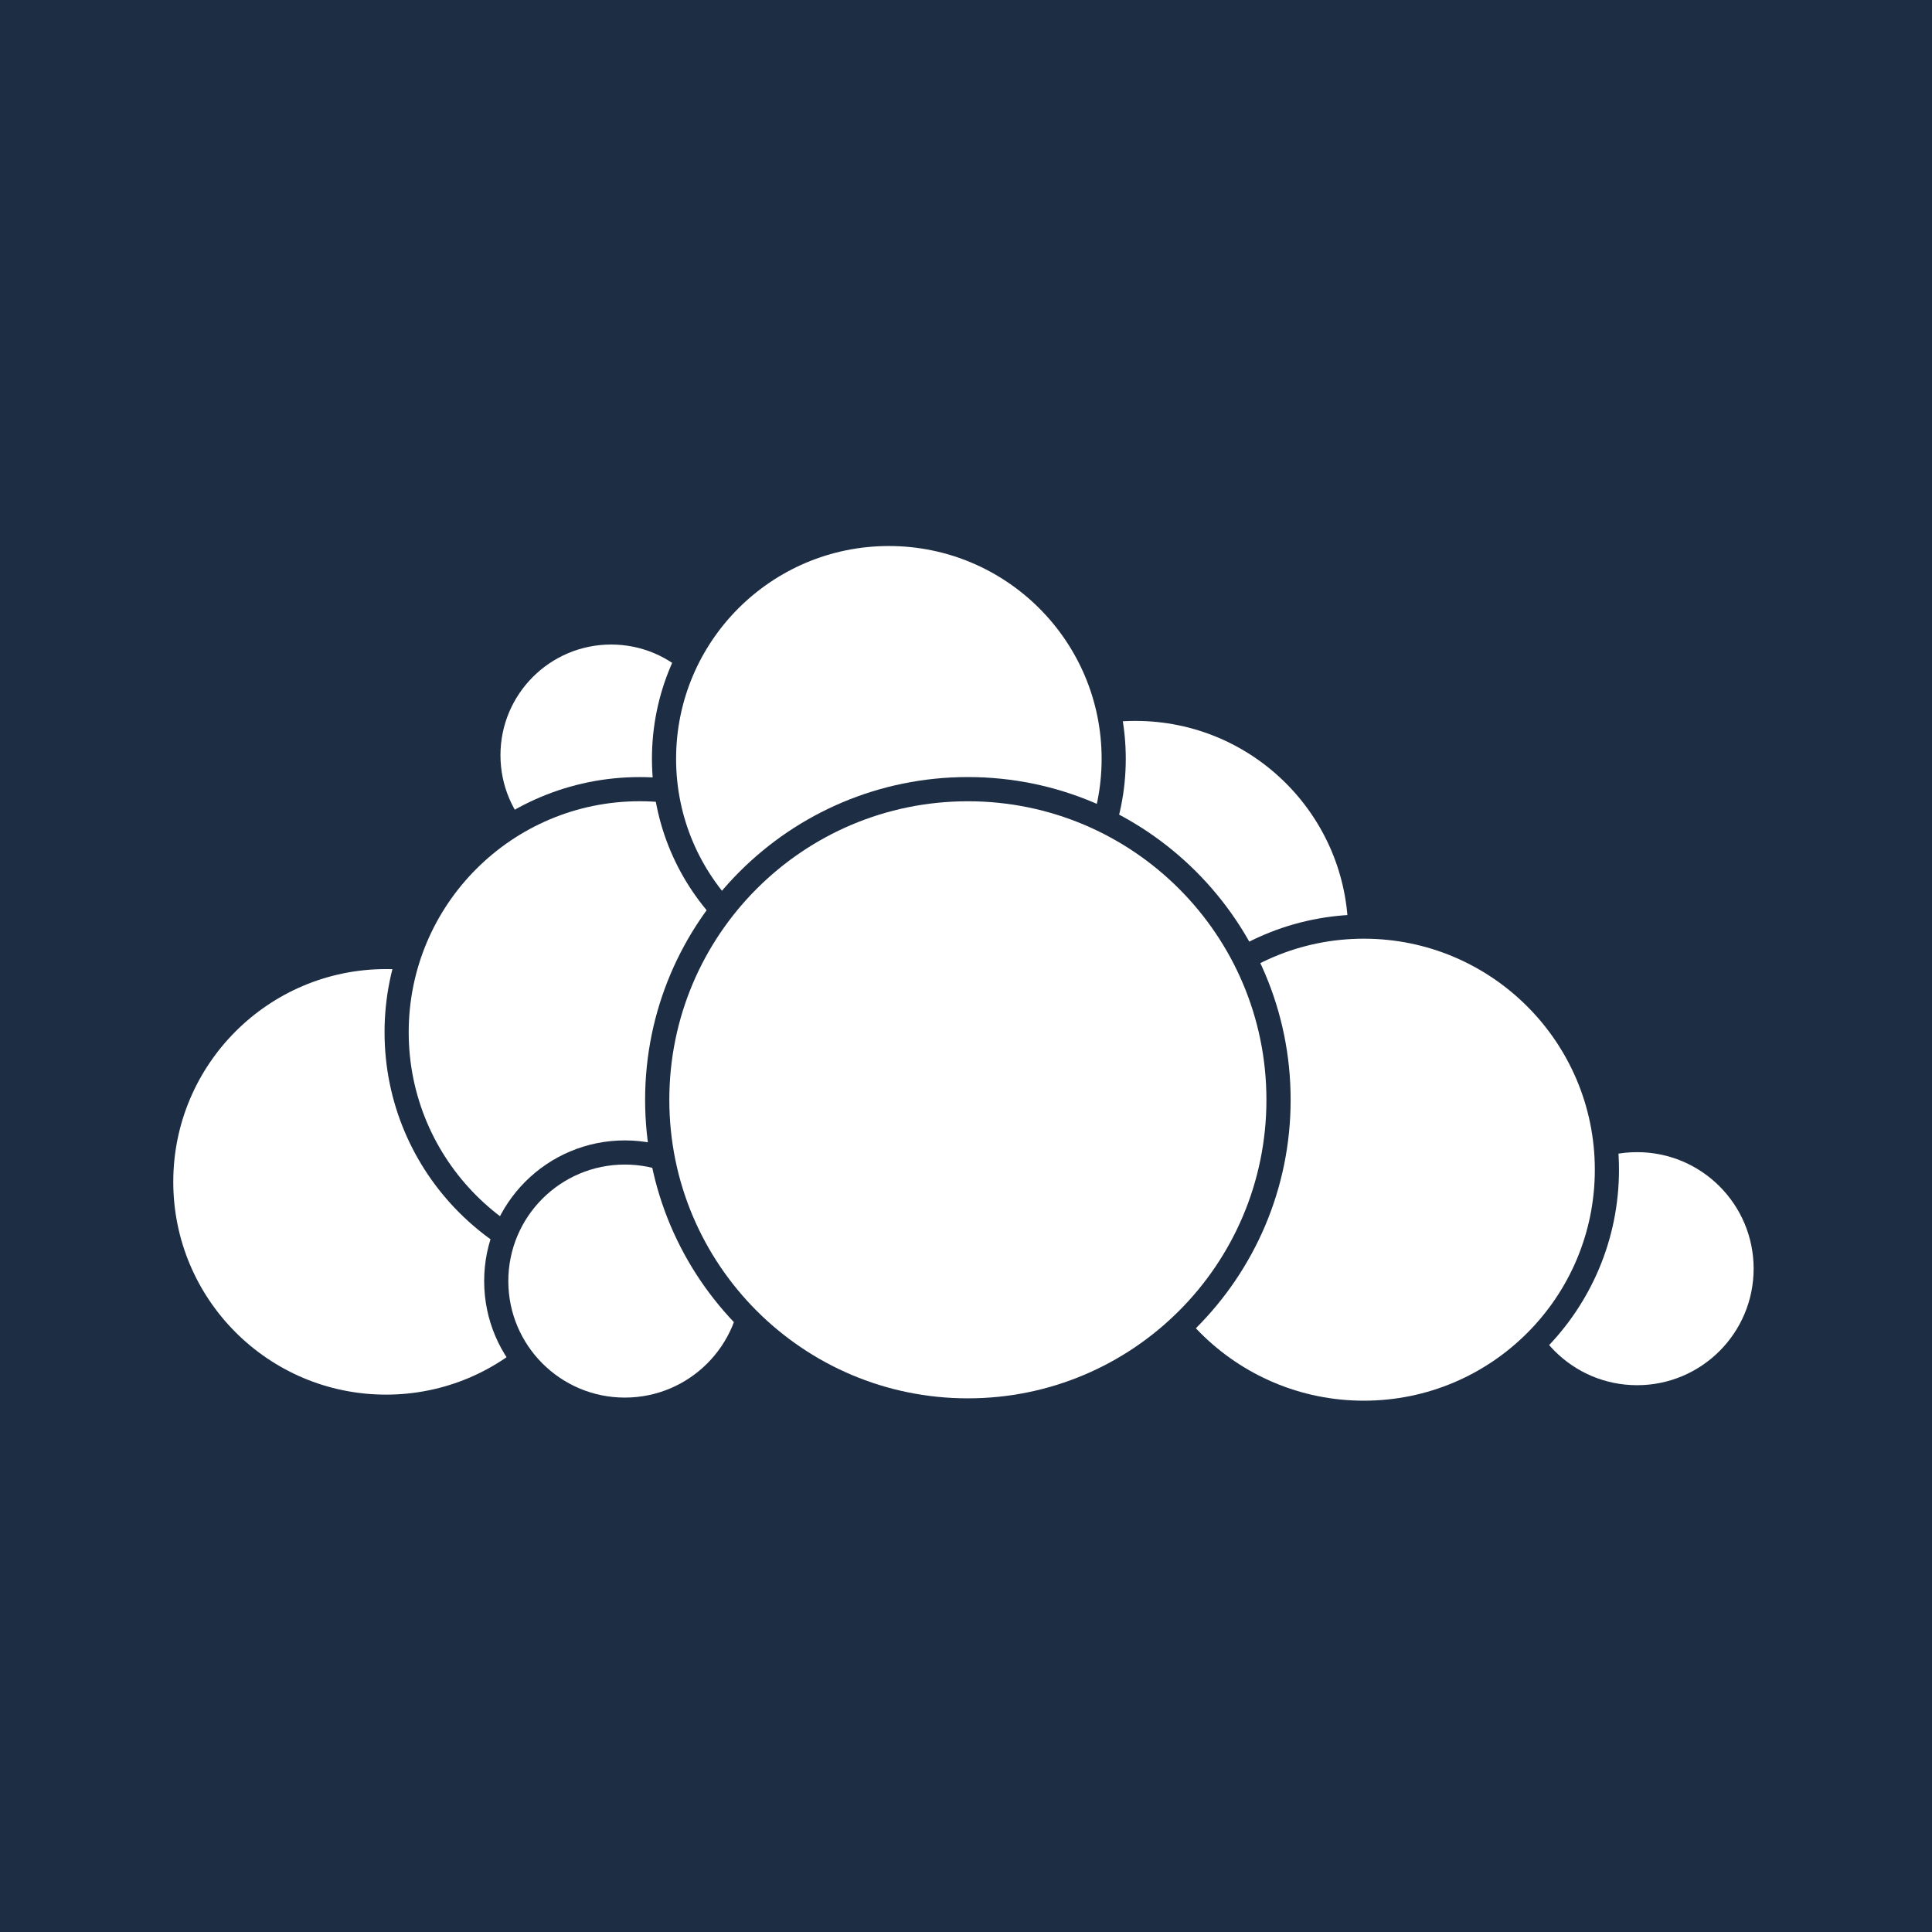 <svg xmlns="http://www.w3.org/2000/svg" xmlns:svg="http://www.w3.org/2000/svg" id="svg4136" width="64" height="64" version="1.1" viewBox="0 0 64 64"><rect id="rect236" width="64" height="64" x="0" y="0" style="fill:#1d2d44;fill-opacity:1"/><circle id="circle265" cx="288.494" cy="78.911" r="20.332" d="m 308.826,78.911 c 0,11.229 -9.103,20.332 -20.332,20.332 -11.229,0 -20.332,-9.103 -20.332,-20.332 0,-11.229 9.103,-20.332 20.332,-20.332 11.229,0 20.332,9.103 20.332,20.332 z" transform="matrix(0.2,0,0,0.2,-37.454,9.235)" style="fill:#fff;fill-opacity:1;stroke:#1d2d44;stroke-width:4;stroke-opacity:1"/><circle id="circle272" cx="251.211" cy="149.577" r="37.242" d="m 288.453,149.577 c 0,20.568 -16.674,37.242 -37.242,37.242 -20.568,0 -37.242,-16.674 -37.242,-37.242 0,-20.568 16.674,-37.242 37.242,-37.242 20.568,0 37.242,16.674 37.242,37.242 z" transform="matrix(0.2,0,0,0.2,-37.454,9.235)" style="fill:#fff;fill-opacity:1;stroke:#1d2d44;stroke-width:4;stroke-opacity:1"/><circle id="circle279" cx="293.225" cy="124.796" r="40.261" d="m 333.486,124.796 c 0,22.236 -18.025,40.261 -40.261,40.261 -22.236,0 -40.261,-18.025 -40.261,-40.261 0,-22.236 18.025,-40.261 40.261,-40.261 22.236,0 40.261,18.025 40.261,40.261 z" transform="matrix(0.2,0,0,0.2,-37.454,9.235)" style="fill:#fff;fill-opacity:1;stroke:#1d2d44;stroke-width:4;stroke-opacity:1"/><circle id="circle286" cx="375.334" cy="108.472" r="37.242" d="m 412.576,108.472 c 0,20.568 -16.674,37.242 -37.242,37.242 -20.568,0 -37.242,-16.674 -37.242,-37.242 0,-20.568 16.674,-37.242 37.242,-37.242 20.568,0 37.242,16.674 37.242,37.242 z" transform="matrix(0.2,0,0,0.2,-37.454,9.235)" style="fill:#fff;fill-opacity:1;stroke:#1d2d44;stroke-width:4;stroke-opacity:1"/><circle id="circle293" cx="334.493" cy="79.504" r="37.241" d="m 371.734,79.504 c 0,20.568 -16.673,37.241 -37.241,37.241 -20.568,0 -37.241,-16.673 -37.241,-37.241 0,-20.568 16.673,-37.241 37.241,-37.241 20.568,0 37.241,16.673 37.241,37.241 z" transform="matrix(0.2,0,0,0.2,-37.454,9.235)" style="fill:#fff;fill-opacity:1;stroke:#1d2d44;stroke-width:4;stroke-opacity:1"/><circle id="circle300" cx="458.427" cy="163.958" r="21.3" d="m 479.727,163.958 c 0,11.764 -9.536,21.3 -21.3,21.3 -11.764,0 -21.3,-9.536 -21.3,-21.3 0,-11.764 9.536,-21.3 21.3,-21.3 11.764,0 21.3,9.536 21.3,21.3 z" transform="matrix(0.2,0,0,0.2,-37.454,9.235)" style="fill:#fff;fill-opacity:1;stroke:#1d2d44;stroke-width:4;stroke-opacity:1"/><circle id="circle307" cx="413.163" cy="147.563" r="40.261" d="m 453.424,147.563 c 0,22.236 -18.025,40.261 -40.261,40.261 -22.236,0 -40.261,-18.025 -40.261,-40.261 0,-22.236 18.025,-40.261 40.261,-40.261 22.236,0 40.261,18.025 40.261,40.261 z" transform="matrix(0.2,0,0,0.2,-37.454,9.235)" style="fill:#fff;fill-opacity:1;stroke:#1d2d44;stroke-width:4;stroke-opacity:1"/><circle id="circle314" cx="290.762" cy="166.011" r="21.299" d="m 312.061,166.011 c 0,11.763 -9.536,21.299 -21.299,21.299 -11.763,0 -21.299,-9.536 -21.299,-21.299 0,-11.763 9.536,-21.299 21.299,-21.299 11.763,0 21.299,9.536 21.299,21.299 z" transform="matrix(0.2,0,0,0.2,-37.454,9.235)" style="fill:#fff;fill-opacity:1;stroke:#1d2d44;stroke-width:4;stroke-opacity:1"/><path id="path321" d="m 42.353,36.433 c 0,5.683 -4.608,10.29 -10.291,10.29 -5.683,0 -10.291,-4.607 -10.291,-10.29 0,-5.683 4.608,-10.291 10.291,-10.291 5.683,0 10.291,4.607 10.291,10.291 z" style="fill:#fff;fill-opacity:1;stroke:#1d2d44;stroke-width:.802;stroke-opacity:1"/></svg>